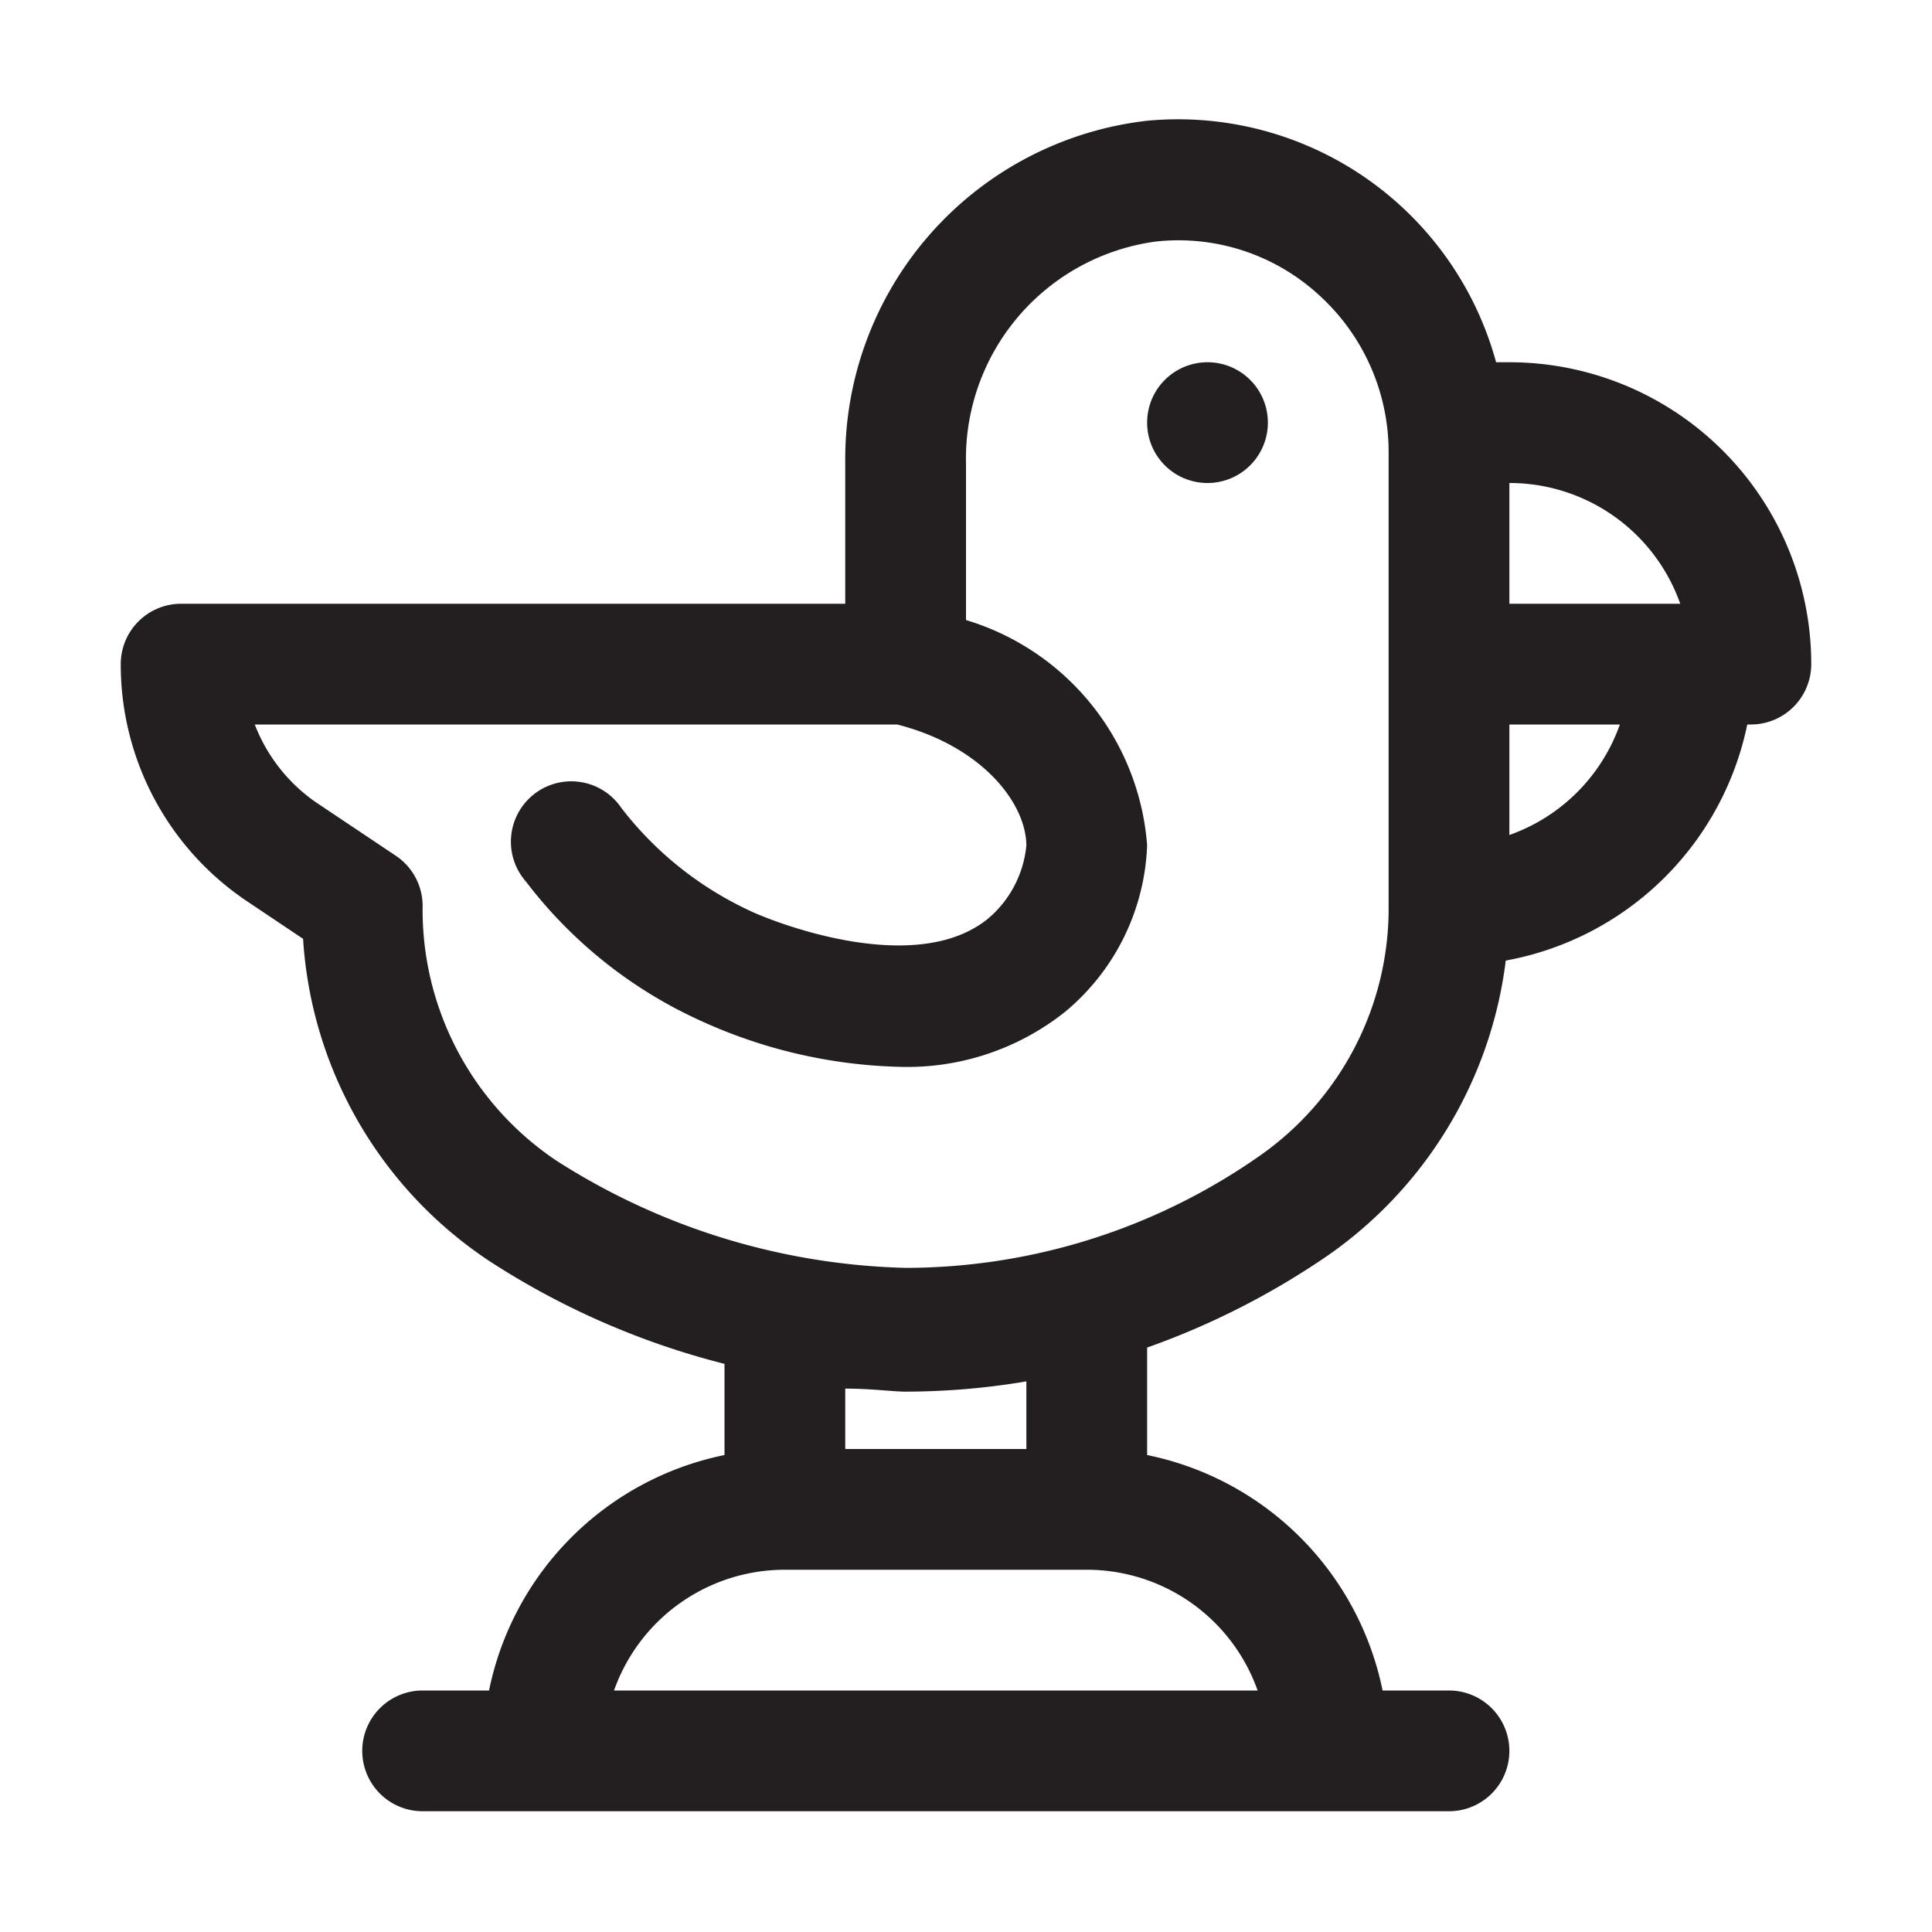 <svg xmlns="http://www.w3.org/2000/svg" viewBox="0 0 32 32"><defs><style>.cls-1{fill:#231f20;}</style></defs><g id="seagull"><path class="cls-1" d="M20,6h0a1,1,0,1,0,1,1A1,1,0,0,0,20,6Z"/><path class="cls-1" d="M25,6h-.22A5.46,5.46,0,0,0,19,2a5.64,5.64,0,0,0-5,5.66V10H3a1,1,0,0,0-1,1,4.72,4.72,0,0,0,2.11,3.94l.91.61a6.92,6.92,0,0,0,3.09,5.34A13,13,0,0,0,12,22.59V24.1A5,5,0,0,0,8.1,28H7a1,1,0,0,0,0,2H24a1,1,0,0,0,0-2H22.9A5,5,0,0,0,19,24.1V22.32a12.88,12.88,0,0,0,3-1.53,7,7,0,0,0,2.94-4.88,5,5,0,0,0,4-3.91H29a1,1,0,0,0,1-1A5,5,0,0,0,25,6Zm2.83,4H25V8A3,3,0,0,1,27.83,10Zm-7,18H10.17A3,3,0,0,1,13,26h5A3,3,0,0,1,20.83,28ZM17,24H14V23c.44,0,.79.05,1,.05a12.09,12.09,0,0,0,2-.17Zm3.87-4.86A10.24,10.24,0,0,1,15,21a11.23,11.23,0,0,1-5.79-1.78A5,5,0,0,1,7,15a1,1,0,0,0-.45-.83l-1.33-.89a2.79,2.79,0,0,1-1-1.28H14.86c1.38.35,2.13,1.28,2.14,2a1.81,1.81,0,0,1-.64,1.22c-1.24,1-3.67,0-3.95-.14a5.73,5.73,0,0,1-2.12-1.7,1,1,0,1,0-1.58,1.22,7.56,7.56,0,0,0,2.88,2.3,8.4,8.4,0,0,0,3.3.77,4.2,4.2,0,0,0,2.75-.91A3.76,3.76,0,0,0,19,14a4.23,4.23,0,0,0-3-3.73V7.69A3.63,3.63,0,0,1,19.15,4a3.44,3.44,0,0,1,2.7.89A3.51,3.51,0,0,1,23,7.5V15A5,5,0,0,1,20.87,19.14ZM25,13.83V12h1.83A3,3,0,0,1,25,13.83Z"/></g></svg>